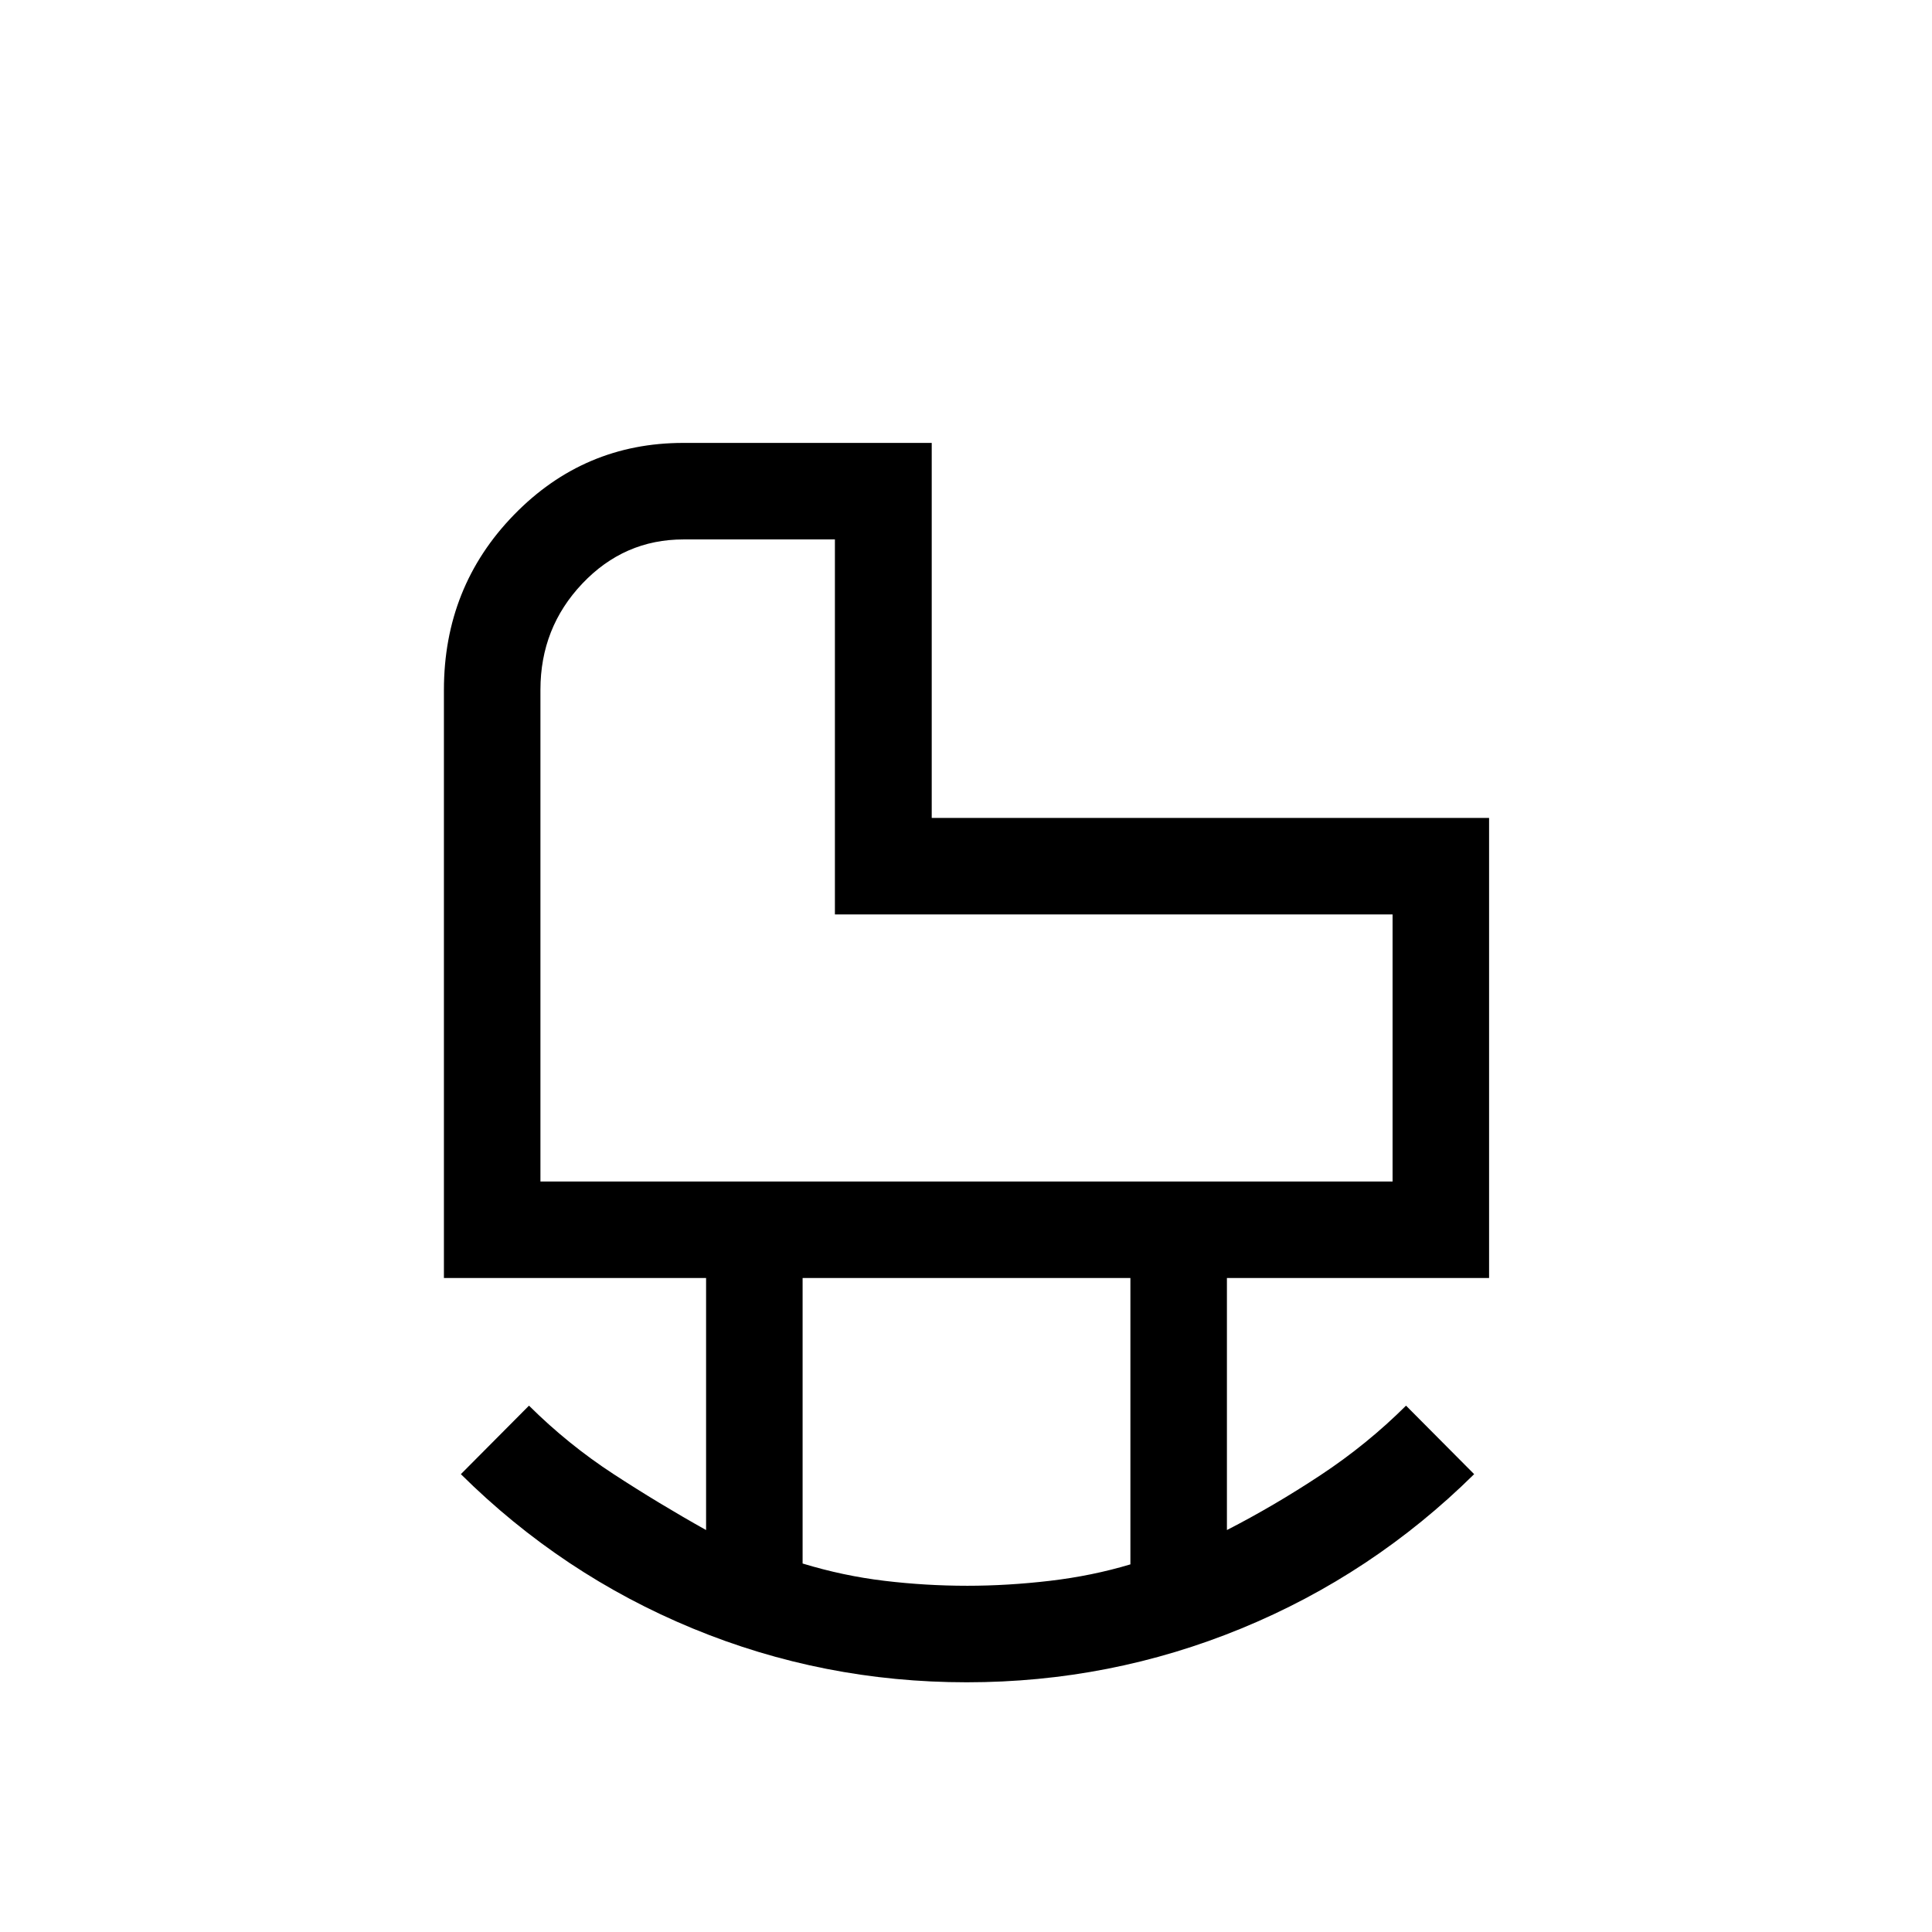 <svg xmlns="http://www.w3.org/2000/svg" height="20" viewBox="0 -960 960 960" width="20"><path d="M268.54-372.92h423.42v-132.7h-277.1v-186.34h-75.25q-29.46 0-50.26 21.94-20.81 21.94-20.81 52.75v244.35ZM480.6-172.04q20.15 0 41.09-2.46 20.95-2.46 40-8.17v-142.29H398.81v141.86q20.18 6.15 40.65 8.6 20.47 2.46 41.14 2.46Zm-.23 47.96q-71.36 0-136.17-26.75-64.81-26.75-115.2-76.67l33.85-34.04q19.37 19.22 41.87 33.91 22.5 14.68 46.13 27.9v-125.23H220.58V-617.1q0-51.28 34.77-87.05 34.78-35.77 84.21-35.77h123.41v186.34h276.95v228.62H609.65v125.23q23.39-12 46.53-27.29t42.47-34.52l33.85 34.04q-50.58 49.92-115.67 76.67t-136.46 26.75Zm-65.29-381.54Z"/></svg>
